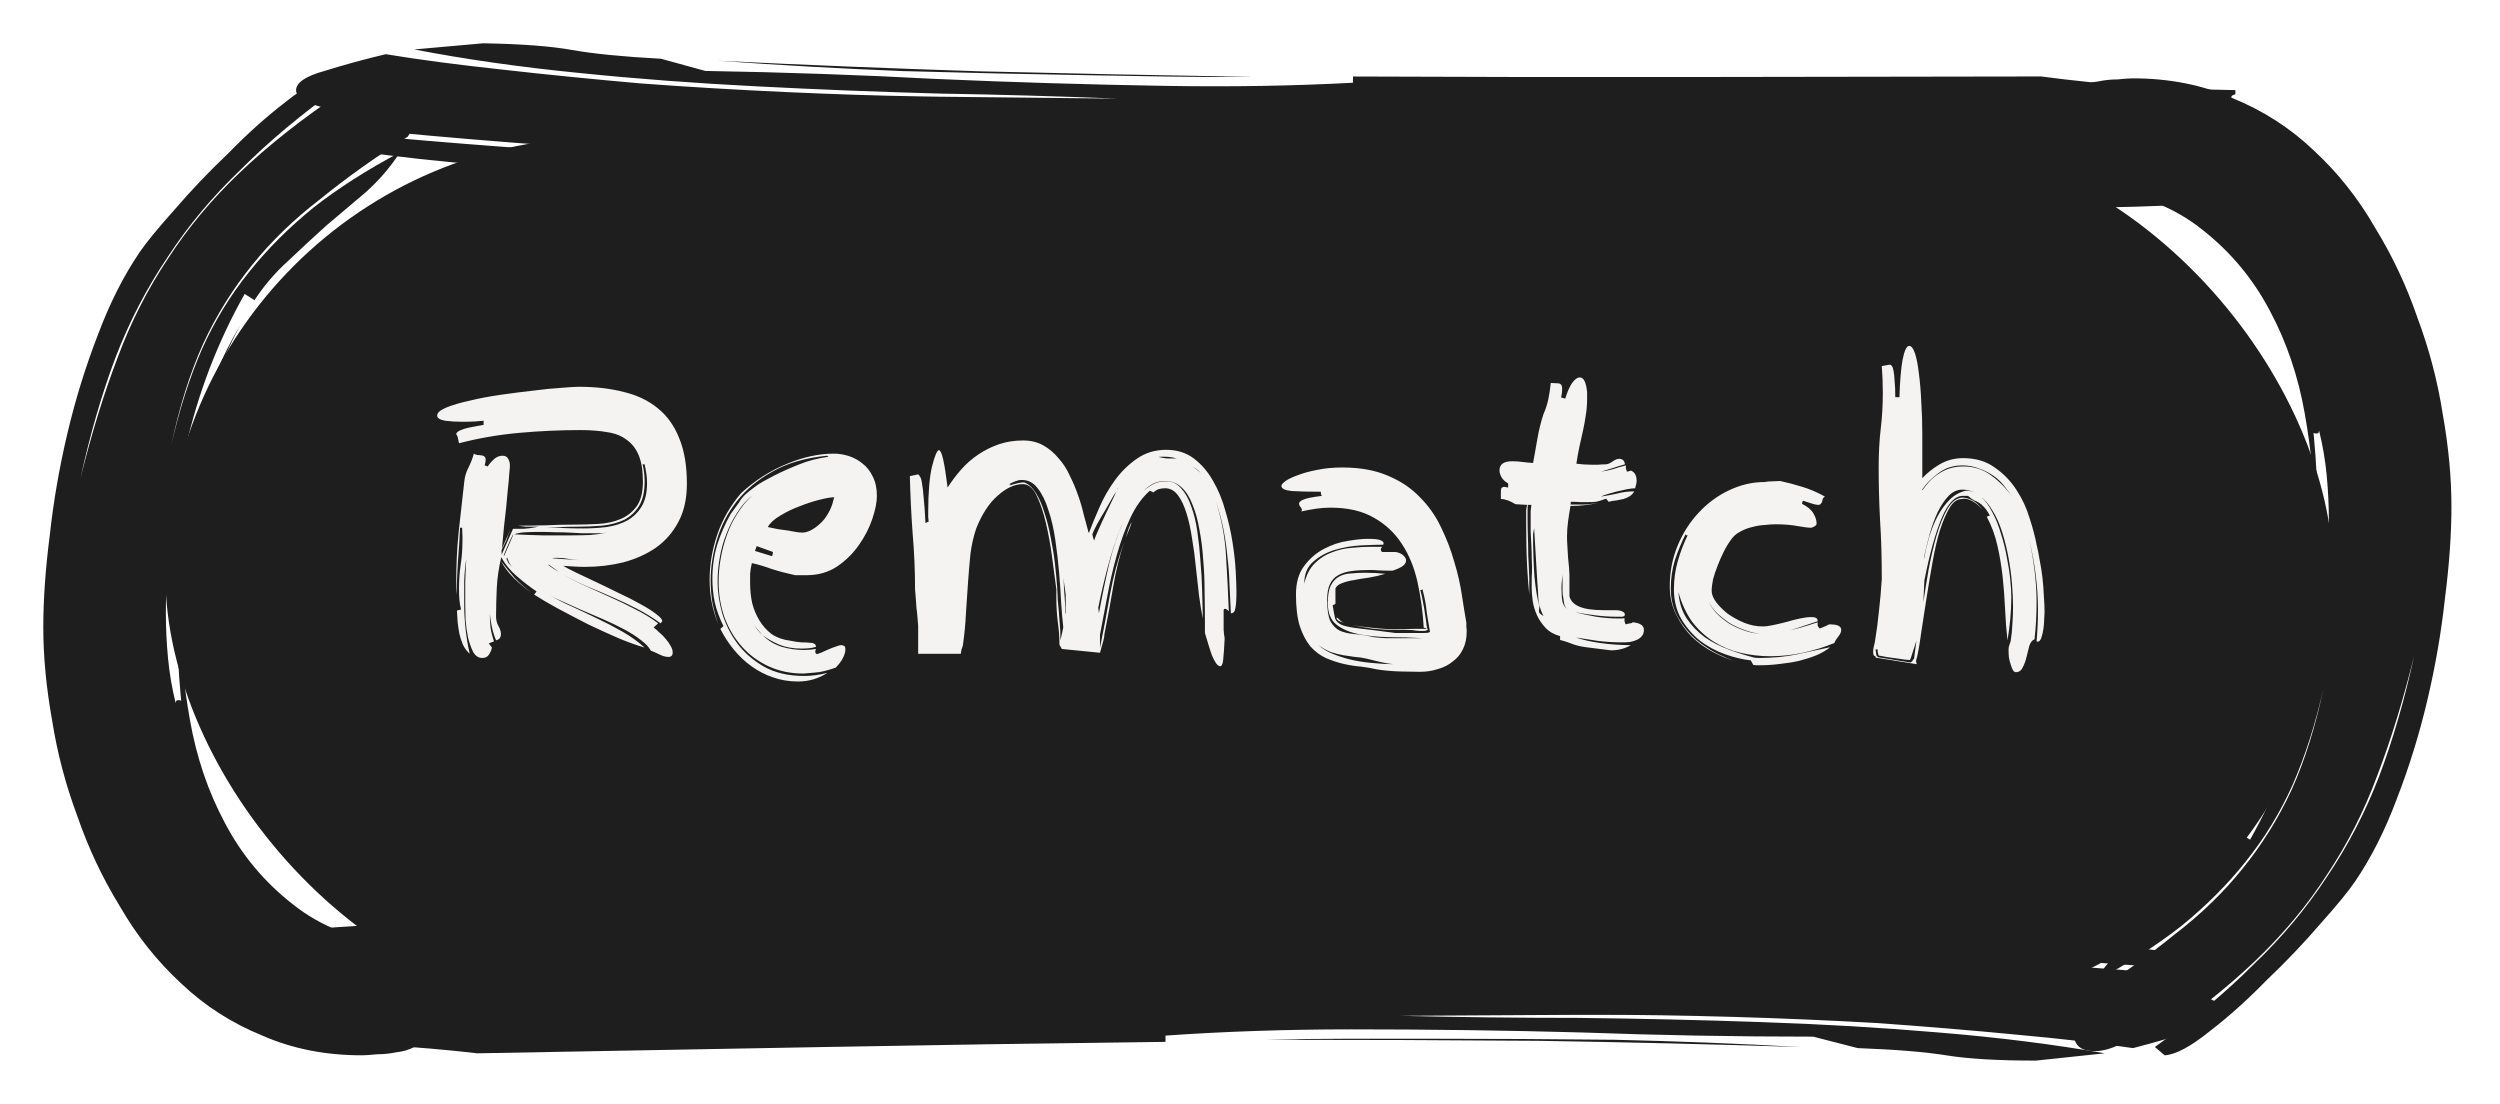 <svg width="231" height="102" viewBox="0 0 231 102" fill="none" xmlns="http://www.w3.org/2000/svg">
<g filter="url(#filter0_d_7_74)">
<path d="M199.334 87.552C201.329 87.552 202.825 87.745 203.823 88.129C204.82 88.514 205.319 88.931 205.319 89.381C205.319 90.086 204.446 90.696 202.701 91.209C200.955 91.787 199.085 92.332 197.09 92.845C194.098 92.396 190.482 91.979 186.242 91.594C182.253 91.209 178.013 90.856 173.525 90.535C169.036 90.279 164.547 90.086 160.059 89.958C155.57 89.83 151.456 89.766 147.715 89.766H145.845L129.387 89.862C134.873 89.99 140.359 90.054 145.845 90.054C151.58 90.118 157.191 90.247 162.677 90.439C168.413 90.632 173.899 90.953 179.135 91.402C184.622 91.851 189.734 92.492 194.472 93.326L188.113 94C184.622 94 181.879 93.84 179.884 93.519C177.889 93.198 175.146 92.974 171.654 92.845L167.54 91.787C160.308 91.787 153.201 91.658 146.219 91.402C139.237 91.209 132.13 91.113 124.898 91.113C118.913 91.113 113.178 91.305 107.692 91.69V92.268C96.969 92.396 86.371 92.556 75.897 92.749C65.424 92.941 54.825 93.134 44.103 93.326C41.36 93.005 38.367 92.749 35.125 92.556C32.133 92.428 29.141 92.364 26.148 92.364C26.148 92.236 26.148 92.107 26.148 91.979C26.398 91.915 26.522 91.819 26.522 91.69C26.522 91.177 26.273 90.6 25.774 89.958L30.637 88.899L33.255 88.996V87.937C30.512 87.616 27.894 87.135 25.4 86.493C23.156 85.916 22.034 85.178 22.034 84.28C22.034 83.574 22.906 82.997 24.652 82.548C26.398 82.163 28.517 81.874 31.011 81.682C33.754 81.489 36.497 81.361 39.24 81.297C41.983 81.297 44.352 81.297 46.347 81.297C58.317 81.297 70.286 81.136 82.256 80.816C94.475 80.559 106.569 80.43 118.539 80.43C120.534 80.43 124.025 80.463 129.013 80.527C134 80.655 139.611 80.783 145.845 80.912C152.079 81.104 158.438 81.329 164.922 81.585C171.654 81.842 177.764 82.131 183.25 82.451C188.736 82.772 193.225 83.125 196.716 83.51C200.456 83.895 202.327 84.28 202.327 84.665C202.327 84.857 202.077 85.146 201.579 85.531C191.105 84.697 180.507 84.088 169.784 83.703C159.311 83.382 148.837 82.997 138.364 82.548C148.588 83.189 158.812 83.703 169.036 84.088C179.759 84.472 190.357 85.114 200.831 86.012L199.334 87.552ZM166.418 92.749C158.438 92.492 150.333 92.3 142.104 92.171C133.875 92.107 125.521 92.075 117.043 92.075C119.537 92.011 122.03 91.979 124.524 91.979H132.005C137.74 91.979 143.476 92.011 149.211 92.075C154.947 92.204 160.682 92.428 166.418 92.749Z" fill="#1E1E1E"/>
<path d="M33.304 6.261C31.31 6.227 29.817 6.01 28.827 5.609C27.837 5.207 27.346 4.782 27.354 4.333C27.367 3.627 28.251 3.032 30.006 2.548C31.762 2 33.642 1.486 35.645 1.006C38.629 1.504 42.237 1.981 46.468 2.437C50.451 2.888 54.683 3.311 59.165 3.706C63.648 4.037 68.132 4.304 72.618 4.507C77.104 4.71 81.216 4.843 84.956 4.905L86.826 4.936L103.284 5.113C97.801 4.894 92.317 4.738 86.832 4.647C81.098 4.488 75.491 4.266 70.009 3.983C64.278 3.695 58.798 3.283 53.571 2.747C48.094 2.207 42.994 1.481 38.272 0.568L44.643 0C48.133 0.058 50.873 0.264 52.862 0.618C54.85 0.972 57.589 1.242 61.077 1.428L65.172 2.555C72.402 2.675 79.506 2.921 86.482 3.294C93.46 3.602 100.564 3.817 107.795 3.937C113.779 4.036 119.517 3.939 125.009 3.645L125.02 3.068C135.743 3.118 146.343 3.133 156.818 3.115C167.294 3.096 177.894 3.08 188.618 3.065C191.355 3.432 194.342 3.738 197.58 3.984C200.57 4.162 203.561 4.276 206.553 4.326C206.55 4.454 206.548 4.582 206.545 4.711C206.295 4.771 206.169 4.865 206.166 4.993C206.157 5.506 206.395 6.088 206.882 6.738L202.001 7.715L199.385 7.576L199.365 8.634C202.102 9 204.711 9.525 207.193 10.208C209.426 10.822 210.535 11.579 210.518 12.477C210.505 13.183 209.622 13.745 207.868 14.165C206.116 14.521 203.992 14.775 201.495 14.926C198.749 15.073 196.004 15.155 193.26 15.174C190.517 15.129 188.148 15.089 186.154 15.056C174.186 14.857 162.215 14.819 150.241 14.941C138.02 14.994 125.925 14.922 113.957 14.723C111.962 14.69 108.472 14.6 103.487 14.453C98.502 14.242 92.895 14.02 86.664 13.788C80.434 13.492 74.081 13.162 67.603 12.798C60.875 12.43 54.772 12.039 49.293 11.627C43.813 11.216 39.332 10.788 35.848 10.345C32.115 9.898 30.253 9.482 30.26 9.098C30.263 8.905 30.518 8.621 31.023 8.244C41.48 9.252 52.065 10.037 62.779 10.6C73.246 11.095 83.71 11.654 94.174 12.277C83.963 11.466 73.75 10.783 63.535 10.228C52.82 9.665 42.236 8.847 31.78 7.775L33.304 6.261ZM66.311 1.611C74.285 2 82.385 2.327 90.611 2.592C98.837 2.793 107.189 2.964 115.666 3.105C113.172 3.128 110.678 3.118 108.185 3.077L100.705 2.953C94.97 2.857 89.236 2.73 83.503 2.571C77.771 2.347 72.04 2.027 66.311 1.611Z" fill="#1E1E1E"/>
<path d="M33.427 93.51C30.056 93.51 26.989 92.901 24.225 91.682C21.393 90.527 18.899 88.923 16.741 86.87C14.517 84.817 12.629 82.443 11.079 79.748C9.461 77.118 8.146 74.327 7.135 71.376C6.056 68.489 5.281 65.537 4.809 62.522C4.27 59.507 4 56.651 4 53.957C4 51.391 4.202 48.535 4.607 45.392C4.944 42.312 5.483 39.2 6.225 36.057C6.966 32.913 7.91 29.865 9.056 26.914C10.135 24.027 11.416 21.493 12.899 19.311C13.506 18.413 14.584 17.098 16.135 15.366C17.618 13.633 19.27 11.901 21.09 10.169C22.843 8.372 24.595 6.801 26.348 5.453C28.101 4.042 29.483 3.304 30.494 3.24L31.404 4.01C27.899 6.512 24.865 9.046 22.303 11.612C19.674 14.114 17.416 16.809 15.528 19.696C13.573 22.583 11.955 25.695 10.674 29.031C9.393 32.432 8.315 36.153 7.438 40.195C8.449 36.089 9.595 32.368 10.876 29.031C12.09 25.759 13.64 22.712 15.528 19.889C17.348 17.066 19.573 14.403 22.202 11.901C24.831 9.399 27.966 6.929 31.607 4.491L32.517 5.838C32.921 5.261 33.595 4.747 34.539 4.298C35.416 3.849 36.224 3.625 36.966 3.625C38.247 3.625 38.888 4.17 38.888 5.261C38.888 5.838 38.786 6.416 38.584 6.993C38.314 7.57 38.011 8.116 37.674 8.629C34.64 10.554 31.944 12.479 29.584 14.403C27.157 16.264 25.067 18.285 23.314 20.466C21.494 22.712 19.977 25.15 18.764 27.78C17.55 30.475 16.573 33.587 15.831 37.115C16.573 33.843 17.517 30.892 18.663 28.261C19.809 25.695 21.258 23.321 23.011 21.14C24.697 19.023 26.685 17.034 28.977 15.173C31.27 13.377 33.932 11.677 36.966 10.073C36.09 11.42 35.045 12.639 33.831 13.73L30.191 16.809C28.977 17.9 27.798 18.991 26.652 20.081C25.438 21.172 24.393 22.391 23.517 23.738L22.607 23.161C20.112 27.588 18.292 32.336 17.146 37.404C15.932 42.537 15.326 47.605 15.326 52.609C15.326 54.021 15.393 55.432 15.528 56.844C15.663 58.255 15.899 59.635 16.236 60.982C16.236 60.79 16.303 60.693 16.438 60.693C16.64 60.693 16.741 60.725 16.741 60.79C16.607 59.378 16.506 57.967 16.438 56.555C16.303 55.144 16.236 53.668 16.236 52.128C16.236 47.509 16.708 42.889 17.652 38.27C18.528 33.715 20.045 29.641 22.202 26.048C21.191 27.909 20.314 29.898 19.573 32.015C18.831 34.26 18.258 36.57 17.854 38.944C17.382 41.318 17.079 43.659 16.944 45.969C16.741 48.279 16.64 50.492 16.64 52.609C16.64 55.817 16.944 59.121 17.55 62.522C18.157 65.987 19.236 69.162 20.786 72.049C22.337 75.001 24.427 77.503 27.056 79.556C29.618 81.609 32.888 82.892 36.865 83.405C36.798 83.598 36.764 83.887 36.764 84.272V85.234C36.764 85.619 36.663 85.94 36.461 86.196C36.258 86.453 35.786 86.581 35.045 86.581C34.505 86.581 33.966 86.517 33.427 86.389C32.82 86.26 32.247 86.132 31.708 86.004L31.506 86.966C31.91 87.094 32.517 87.319 33.326 87.64C34.135 87.961 34.977 88.346 35.854 88.795C36.663 89.244 37.371 89.693 37.977 90.142C38.584 90.655 38.888 91.169 38.888 91.682C38.888 92.131 38.685 92.484 38.281 92.74C37.809 92.997 37.27 93.157 36.663 93.222C36.056 93.35 35.449 93.414 34.843 93.414C34.236 93.478 33.764 93.51 33.427 93.51Z" fill="#1E1E1E"/>
<path d="M197.086 3.24C200.457 3.24 203.524 3.85 206.288 5.069C209.12 6.224 211.614 7.828 213.771 9.881C215.996 11.934 217.884 14.308 219.434 17.002C221.052 19.633 222.367 22.424 223.378 25.375C224.457 28.262 225.232 31.213 225.704 34.229C226.243 37.244 226.513 40.099 226.513 42.794C226.513 45.36 226.311 48.215 225.906 51.359C225.569 54.438 225.03 57.55 224.288 60.694C223.547 63.838 222.603 66.885 221.457 69.837C220.378 72.724 219.097 75.258 217.614 77.439C217.007 78.338 215.929 79.653 214.378 81.385C212.895 83.117 211.243 84.85 209.423 86.582C207.67 88.378 205.918 89.95 204.165 91.297C202.412 92.709 201.03 93.447 200.019 93.511L199.109 92.741C202.614 90.239 205.648 87.705 208.21 85.138C210.839 82.636 213.097 79.941 214.985 77.054C216.94 74.167 218.558 71.055 219.839 67.719C221.12 64.319 222.198 60.598 223.075 56.556C222.064 60.662 220.917 64.383 219.637 67.719C218.423 70.991 216.873 74.039 214.985 76.862C213.165 79.685 210.94 82.347 208.311 84.85C205.682 87.352 202.547 89.822 198.906 92.26L197.996 90.912C197.592 91.49 196.918 92.003 195.974 92.452C195.097 92.901 194.288 93.126 193.547 93.126C192.266 93.126 191.625 92.581 191.625 91.49C191.625 90.912 191.727 90.335 191.929 89.758C192.199 89.18 192.502 88.635 192.839 88.122C195.873 86.197 198.569 84.272 200.929 82.347C203.356 80.487 205.446 78.466 207.198 76.284C209.019 74.039 210.536 71.601 211.749 68.97C212.962 66.276 213.94 63.164 214.682 59.635C213.94 62.907 212.996 65.859 211.85 68.489C210.704 71.055 209.255 73.429 207.502 75.611C205.816 77.728 203.828 79.717 201.536 81.578C199.243 83.374 196.581 85.074 193.547 86.678C194.423 85.331 195.468 84.112 196.682 83.021L200.322 79.941C201.536 78.851 202.715 77.76 203.861 76.669C205.075 75.579 206.12 74.36 206.996 73.012L207.906 73.59C210.401 69.163 212.221 64.415 213.367 59.347C214.58 54.214 215.187 49.145 215.187 44.141C215.187 42.73 215.12 41.318 214.985 39.907C214.85 38.495 214.614 37.116 214.277 35.769C214.277 35.961 214.21 36.057 214.075 36.057C213.873 36.057 213.771 36.025 213.771 35.961C213.906 37.372 214.007 38.784 214.075 40.195C214.21 41.607 214.277 43.083 214.277 44.622C214.277 49.242 213.805 53.861 212.861 58.48C211.985 63.036 210.468 67.11 208.311 70.703C209.322 68.842 210.198 66.853 210.94 64.736C211.682 62.49 212.255 60.181 212.659 57.807C213.131 55.433 213.434 53.091 213.569 50.782C213.771 48.472 213.873 46.258 213.873 44.141C213.873 40.933 213.569 37.629 212.962 34.229C212.356 30.764 211.277 27.588 209.727 24.701C208.176 21.75 206.086 19.248 203.457 17.195C200.895 15.142 197.625 13.858 193.648 13.345C193.715 13.153 193.749 12.864 193.749 12.479V11.517C193.749 11.132 193.85 10.811 194.052 10.554C194.255 10.298 194.727 10.169 195.468 10.169C196.007 10.169 196.547 10.233 197.086 10.362C197.693 10.49 198.266 10.618 198.805 10.747L199.007 9.784C198.603 9.656 197.996 9.432 197.187 9.111C196.378 8.79 195.536 8.405 194.659 7.956C193.85 7.507 193.142 7.058 192.536 6.609C191.929 6.095 191.625 5.582 191.625 5.069C191.625 4.62 191.828 4.267 192.232 4.01C192.704 3.754 193.243 3.593 193.85 3.529C194.457 3.401 195.064 3.337 195.67 3.337C196.277 3.272 196.749 3.24 197.086 3.24Z" fill="#1E1E1E"/>
<rect x="15.286" y="8.696" width="200.324" height="81.027" rx="40.513" fill="#1E1E1E"/>
<path d="M60.14 56.123C59.97 55.803 59.671 55.483 59.244 55.163C58.818 54.822 58.306 54.492 57.708 54.172C57.111 53.852 56.471 53.542 55.788 53.243C55.106 52.945 54.434 52.657 53.772 52.38C53.111 52.081 52.492 51.803 51.916 51.547C51.511 51.377 51.159 51.206 50.86 51.035C51.479 51.398 52.13 51.729 52.812 52.028C53.602 52.39 54.391 52.764 55.18 53.148C55.991 53.532 56.77 53.937 57.516 54.364C58.263 54.79 58.946 55.281 59.564 55.836C58.946 55.665 58.167 55.388 57.228 55.004C56.29 54.598 55.33 54.161 54.348 53.691C53.388 53.201 52.45 52.71 51.532 52.219C50.636 51.729 49.911 51.302 49.356 50.94L49.58 50.651C48.983 50.246 48.375 49.777 47.756 49.243C47.138 48.71 46.658 48.123 46.316 47.483C46.082 48.486 45.943 49.446 45.9 50.364C45.858 51.281 45.836 52.156 45.836 52.987C45.836 53.286 45.911 53.574 46.06 53.852C46.21 54.108 46.284 54.353 46.284 54.587C46.284 54.907 46.135 55.099 45.836 55.163C45.666 54.758 45.538 54.353 45.452 53.947C45.367 53.542 45.303 53.137 45.26 52.731C45.26 53.158 45.282 53.574 45.324 53.98C45.388 54.406 45.495 54.833 45.644 55.26L45.164 55.452L45.452 55.836C45.41 56.07 45.314 56.294 45.164 56.508C45.036 56.7 44.834 56.795 44.556 56.795C44.215 56.795 43.938 56.614 43.724 56.252C43.532 55.867 43.372 55.419 43.244 54.907C43.138 54.374 43.063 53.841 43.02 53.307C42.999 52.753 42.988 52.294 42.988 51.931C42.988 51.206 42.988 50.492 42.988 49.788C43.01 49.084 43.042 48.369 43.084 47.644C42.978 48.326 42.914 49.02 42.892 49.724C42.892 50.428 42.892 51.132 42.892 51.836C42.892 52.582 42.935 53.35 43.02 54.139C43.106 54.929 43.234 55.686 43.404 56.411C43.127 56.156 42.914 55.867 42.764 55.547C42.636 55.227 42.53 54.897 42.444 54.556C42.38 54.193 42.327 53.83 42.284 53.468C42.263 53.105 42.242 52.753 42.22 52.411L42.604 52.316C42.519 51.995 42.466 51.675 42.444 51.355C42.423 51.014 42.412 50.673 42.412 50.331C42.412 49.585 42.466 48.859 42.572 48.156C42.679 47.43 42.732 46.694 42.732 45.947V45.563L42.7 44.764H42.508C42.466 45.788 42.402 46.812 42.316 47.836C42.252 48.859 42.21 49.894 42.188 50.94C42.167 50.726 42.156 50.523 42.156 50.331V49.724C42.156 48.166 42.231 46.641 42.38 45.148C42.551 43.633 42.722 42.108 42.892 40.572C42.935 40.081 43.063 39.633 43.276 39.227C43.49 38.801 43.66 38.364 43.788 37.916C43.874 37.98 43.98 38.022 44.108 38.044C44.236 38.044 44.354 38.054 44.46 38.075C44.567 38.075 44.663 38.108 44.748 38.172C44.834 38.236 44.876 38.342 44.876 38.492C44.876 38.577 44.866 38.662 44.844 38.748L44.78 39.004L45.068 39.099C45.218 38.865 45.41 38.641 45.644 38.428C45.879 38.214 46.146 38.108 46.444 38.108C46.679 38.108 46.85 38.203 46.956 38.395C47.063 38.587 47.116 38.79 47.116 39.004C47.116 39.132 47.095 39.398 47.052 39.803C47.031 40.209 46.988 40.678 46.924 41.212C46.882 41.745 46.828 42.321 46.764 42.94C46.7 43.537 46.636 44.102 46.572 44.636C46.53 45.169 46.487 45.627 46.444 46.011C46.402 46.374 46.38 46.598 46.38 46.684L47.148 44.956C47.084 45.148 47.02 45.307 46.956 45.435C46.914 45.563 46.871 45.691 46.828 45.819C46.786 45.947 46.722 46.086 46.636 46.236C46.572 46.385 46.476 46.577 46.348 46.812V47.26L47.404 44.859C47.746 44.859 48.076 44.859 48.396 44.859C48.738 44.838 49.079 44.795 49.42 44.731L49.74 44.667C49.271 44.667 48.898 44.667 48.62 44.667C48.364 44.646 48.119 44.614 47.884 44.572C48.738 44.572 49.58 44.561 50.412 44.539C51.266 44.497 52.13 44.475 53.004 44.475C53.772 44.475 54.53 44.454 55.276 44.411C56.044 44.369 56.727 44.219 57.324 43.964C57.943 43.708 58.444 43.313 58.828 42.779C59.212 42.246 59.404 41.489 59.404 40.508C59.404 39.505 59.276 38.694 59.02 38.075C58.764 37.457 58.391 36.977 57.9 36.636C57.431 36.273 56.834 36.038 56.108 35.931C55.383 35.803 54.562 35.739 53.644 35.739C51.767 35.739 49.879 35.825 47.98 35.995C46.082 36.166 44.226 36.486 42.412 36.956C42.37 36.785 42.338 36.636 42.316 36.508C42.295 36.358 42.242 36.23 42.156 36.123C42.156 35.995 42.274 35.878 42.508 35.772C42.743 35.665 43.01 35.58 43.308 35.516C43.607 35.452 43.884 35.398 44.14 35.355C44.418 35.313 44.599 35.281 44.684 35.26V34.876C44.535 34.897 44.279 34.918 43.916 34.94C43.554 34.961 43.159 34.971 42.732 34.971C42.156 34.971 41.623 34.94 41.132 34.876C40.642 34.79 40.396 34.63 40.396 34.395C40.396 34.139 40.674 33.894 41.228 33.66C41.804 33.425 42.53 33.212 43.404 33.02C44.279 32.806 45.239 32.625 46.284 32.475C47.33 32.326 48.332 32.198 49.292 32.092C50.274 31.963 51.138 31.878 51.884 31.835C52.652 31.771 53.186 31.739 53.484 31.739C55.02 31.739 56.407 31.899 57.644 32.219C58.882 32.518 59.927 33.02 60.78 33.724C61.655 34.428 62.316 35.355 62.764 36.508C63.234 37.638 63.468 39.035 63.468 40.7C63.468 42.086 63.202 43.27 62.668 44.252C62.156 45.212 61.463 46.001 60.588 46.62C59.714 47.217 58.711 47.665 57.58 47.964C56.45 48.241 55.276 48.38 54.06 48.38C53.719 48.38 53.378 48.369 53.036 48.347C52.716 48.326 52.386 48.305 52.044 48.283C52.279 48.433 52.663 48.636 53.196 48.892C53.751 49.148 54.359 49.435 55.02 49.755C55.703 50.075 56.407 50.417 57.132 50.779C57.879 51.121 58.551 51.462 59.148 51.803C59.746 52.123 60.236 52.433 60.62 52.731C61.004 53.009 61.196 53.233 61.196 53.404L61.036 53.596C60.332 53.084 59.607 52.636 58.86 52.252C58.114 51.867 57.346 51.505 56.556 51.163C55.788 50.822 55.01 50.492 54.22 50.172C53.474 49.852 52.727 49.478 51.98 49.051C52.706 49.478 53.431 49.852 54.156 50.172L56.428 51.196C57.196 51.537 57.943 51.9 58.668 52.283C59.415 52.646 60.13 53.084 60.812 53.596L60.396 53.98C60.546 54.086 60.716 54.236 60.908 54.428C61.122 54.598 61.314 54.79 61.484 55.004C61.676 55.217 61.836 55.441 61.964 55.675C62.092 55.889 62.156 56.092 62.156 56.283C62.156 56.561 62.028 56.7 61.772 56.7C61.516 56.7 61.239 56.625 60.94 56.475C60.642 56.326 60.375 56.209 60.14 56.123ZM53.164 44.667C52.738 44.667 52.29 44.678 51.82 44.7C51.372 44.7 50.914 44.7 50.444 44.7C50.978 44.721 51.532 44.753 52.108 44.795C52.684 44.817 53.271 44.828 53.868 44.828C54.615 44.828 55.34 44.785 56.044 44.7C56.77 44.593 57.41 44.39 57.964 44.092C58.519 43.772 58.956 43.345 59.276 42.812C59.618 42.257 59.788 41.532 59.788 40.636C59.788 40.337 59.767 40.049 59.724 39.772C59.682 39.494 59.628 39.206 59.564 38.907H59.372C59.5 39.419 59.564 39.942 59.564 40.475C59.564 41.435 59.394 42.193 59.052 42.748C58.711 43.302 58.252 43.729 57.676 44.028C57.1 44.305 56.418 44.486 55.628 44.572C54.86 44.636 54.039 44.667 53.164 44.667ZM47.5 45.371C48.354 45.414 49.218 45.446 50.092 45.468C50.988 45.468 51.906 45.468 52.844 45.468C53.399 45.468 53.954 45.457 54.508 45.435C55.063 45.393 55.596 45.318 56.108 45.212C55.874 45.254 55.639 45.276 55.404 45.276H54.732C54.476 45.276 54.167 45.276 53.804 45.276C53.442 45.254 53.047 45.233 52.62 45.212C52.194 45.19 51.746 45.179 51.276 45.179C50.807 45.158 50.348 45.148 49.9 45.148C49.41 45.148 48.962 45.158 48.556 45.179C48.151 45.201 47.799 45.265 47.5 45.371ZM46.284 47.836C46.711 48.39 47.138 48.913 47.564 49.404C48.012 49.873 48.514 50.321 49.068 50.748C48.556 50.385 48.034 49.947 47.5 49.435C46.988 48.923 46.583 48.39 46.284 47.836ZM51.02 47.58C51.447 47.622 51.874 47.654 52.3 47.675C52.706 47.697 53.09 47.718 53.452 47.739C53.154 47.718 52.855 47.686 52.556 47.644C52.215 47.58 51.874 47.547 51.532 47.547H51.276C51.191 47.547 51.106 47.558 51.02 47.58ZM47.404 45.371C47.383 45.435 47.319 45.563 47.212 45.755C47.127 45.947 47.031 46.161 46.924 46.395C46.839 46.609 46.754 46.812 46.668 47.004C46.583 47.196 46.54 47.324 46.54 47.388L46.604 47.324L47.404 45.468V45.371ZM50.732 48.188H50.636C50.935 48.422 51.276 48.646 51.66 48.859L50.732 48.188ZM46.796 47.644C46.839 47.75 46.903 47.878 46.988 48.028C47.095 48.156 47.223 48.294 47.372 48.444C47.244 48.294 47.138 48.145 47.052 47.995C46.967 47.825 46.903 47.665 46.86 47.516L46.796 47.644ZM50.572 50.876C50.636 50.918 50.69 50.95 50.732 50.971L50.572 50.876ZM77.216 57.691C76.405 57.969 75.786 58.118 75.36 58.139C74.933 58.182 74.56 58.214 74.24 58.236C73.045 58.236 71.968 58.011 71.008 57.563C70.048 57.115 69.226 56.508 68.544 55.739C67.861 54.971 67.328 54.075 66.944 53.051C66.581 52.006 66.4 50.897 66.4 49.724C66.4 49.041 66.464 48.337 66.592 47.611C66.72 46.865 66.912 46.139 67.168 45.435C67.424 44.71 67.754 44.038 68.16 43.419C68.544 42.801 69.002 42.246 69.536 41.755C68.981 42.203 68.512 42.737 68.128 43.355C67.722 43.974 67.381 44.646 67.104 45.371C66.826 46.075 66.624 46.812 66.496 47.58C66.368 48.326 66.304 49.051 66.304 49.755C66.304 50.651 66.442 51.611 66.72 52.636C67.018 53.638 67.488 54.577 68.128 55.452C68.768 56.305 69.589 57.02 70.592 57.596C71.616 58.172 72.853 58.459 74.304 58.459C74.986 58.459 75.701 58.364 76.448 58.172C75.637 58.705 74.73 58.971 73.728 58.971C72.917 58.971 72.149 58.843 71.424 58.587C70.72 58.353 70.058 58.011 69.44 57.563C68.842 57.137 68.298 56.625 67.808 56.028C67.317 55.43 66.901 54.79 66.56 54.108L66.848 53.852C66.485 53.126 66.218 52.401 66.048 51.675C65.898 50.95 65.824 50.214 65.824 49.468C65.824 48.38 65.973 47.334 66.272 46.331C66.592 45.329 67.008 44.38 67.52 43.483L68.288 42.428C68.416 42.193 68.597 41.958 68.832 41.724C69.088 41.489 69.365 41.265 69.664 41.051C69.962 40.817 70.272 40.614 70.592 40.444C70.933 40.252 71.253 40.081 71.552 39.931C72.32 39.547 73.088 39.206 73.856 38.907C74.624 38.587 75.52 38.353 76.544 38.203L76.416 38.108C74.453 38.3 72.789 38.779 71.424 39.547C70.058 40.294 68.949 41.212 68.096 42.3C67.242 43.388 66.624 44.582 66.24 45.883C65.856 47.163 65.664 48.422 65.664 49.66C65.664 50.321 65.717 50.993 65.824 51.675C65.952 52.337 66.133 52.998 66.368 53.66C65.834 52.38 65.568 51.025 65.568 49.596C65.568 48.188 65.802 46.79 66.272 45.404C66.741 44.017 67.477 42.737 68.48 41.563C69.76 40.39 71.157 39.494 72.672 38.876C74.186 38.236 75.648 37.916 77.056 37.916C77.504 37.916 77.962 37.99 78.432 38.139C78.901 38.289 79.328 38.523 79.712 38.843C80.096 39.142 80.405 39.537 80.64 40.028C80.896 40.518 81.024 41.115 81.024 41.819C81.024 42.395 80.885 43.099 80.608 43.931C80.33 44.764 79.914 45.574 79.36 46.364C78.826 47.132 78.154 47.793 77.344 48.347C76.533 48.881 75.594 49.148 74.528 49.148H73.472C72.682 48.977 71.957 48.785 71.296 48.572C70.656 48.337 70.048 48.156 69.472 48.028C69.386 48.369 69.333 48.7 69.312 49.02C69.312 49.318 69.312 49.617 69.312 49.916C69.312 50.534 69.376 51.142 69.504 51.739C69.653 52.316 69.877 52.849 70.176 53.34C70.474 53.83 70.848 54.246 71.296 54.587C71.765 54.907 72.33 55.11 72.992 55.196C73.397 55.281 73.749 55.334 74.048 55.355C74.346 55.355 74.592 55.366 74.784 55.388C74.997 55.388 75.146 55.419 75.232 55.483C75.338 55.526 75.392 55.622 75.392 55.772C75.178 55.836 74.954 55.878 74.72 55.9C74.506 55.921 74.282 55.931 74.048 55.931C73.301 55.931 72.629 55.814 72.032 55.58C71.434 55.324 70.922 55.035 70.496 54.715C70.986 55.206 71.573 55.558 72.256 55.772C72.938 55.964 73.61 56.059 74.272 56.059C74.634 56.059 75.008 56.028 75.392 55.964C75.349 56.092 75.328 56.166 75.328 56.188C75.328 56.316 75.381 56.401 75.488 56.444C75.573 56.422 75.722 56.369 75.936 56.283C76.149 56.177 76.362 56.081 76.576 55.995C76.81 55.889 77.034 55.803 77.248 55.739C77.461 55.654 77.61 55.611 77.696 55.611C77.802 55.611 77.898 55.633 77.984 55.675C78.069 55.697 78.112 55.814 78.112 56.028C78.112 56.241 78.037 56.497 77.888 56.795C77.738 57.094 77.514 57.393 77.216 57.691ZM72.8 45.02L73.504 45.148C73.738 45.19 73.952 45.212 74.144 45.212C74.357 45.212 74.602 45.148 74.88 45.02C75.178 44.87 75.466 44.667 75.744 44.411C76.042 44.156 76.298 43.836 76.512 43.452C76.746 43.068 76.917 42.63 77.024 42.139L77.088 41.947C76.789 41.947 76.341 42.022 75.744 42.172C75.146 42.321 74.528 42.523 73.888 42.779C73.248 43.014 72.65 43.302 72.096 43.644C71.541 43.964 71.157 44.316 70.944 44.7C71.264 44.764 71.573 44.828 71.872 44.892C72.192 44.934 72.501 44.977 72.8 45.02ZM71.328 47.388C71.37 47.345 71.392 47.281 71.392 47.196C71.413 47.11 71.424 47.046 71.424 47.004L69.92 46.459L69.76 46.907L71.328 47.388ZM70.432 54.651C70.282 54.481 70.133 54.31 69.984 54.139C69.856 53.99 69.749 53.841 69.664 53.691C69.856 54.054 70.112 54.374 70.432 54.651ZM97.895 55.58C97.895 54.876 97.842 54.161 97.735 53.435C97.65 52.71 97.607 52.006 97.607 51.324V50.459C97.501 49.627 97.373 48.657 97.223 47.547C97.074 46.417 96.882 45.35 96.647 44.347C96.413 43.345 96.125 42.492 95.783 41.788C95.442 41.084 95.015 40.731 94.503 40.731C93.757 40.731 92.989 41.084 92.199 41.788C91.41 42.47 90.749 43.473 90.215 44.795C89.959 45.542 89.778 46.331 89.671 47.163C89.586 47.995 89.511 48.87 89.447 49.788C89.383 50.705 89.319 51.654 89.255 52.636C89.213 53.596 89.117 54.598 88.967 55.644C88.925 55.75 88.882 55.878 88.839 56.028C88.818 56.177 88.797 56.305 88.775 56.411H84.839V53.819C84.818 53.606 84.797 53.35 84.775 53.051C84.754 52.753 84.722 52.454 84.679 52.156C84.658 51.836 84.637 51.526 84.615 51.227C84.594 50.929 84.573 50.673 84.551 50.459C84.551 48.731 84.477 47.004 84.327 45.276C84.199 43.547 84.114 41.788 84.071 39.995L84.807 39.836C84.871 39.836 84.935 39.9 84.999 40.028C85.085 40.134 85.149 40.347 85.191 40.667C85.255 40.987 85.309 41.446 85.351 42.044C85.415 42.62 85.469 43.377 85.511 44.316C85.533 44.316 85.565 44.305 85.607 44.283C85.693 44.241 85.757 44.219 85.799 44.219C85.799 44.07 85.789 43.921 85.767 43.772C85.767 43.622 85.767 43.473 85.767 43.324C85.767 41.489 85.885 40.081 86.119 39.099C86.375 38.097 86.589 37.596 86.759 37.596C86.887 37.596 87.015 37.873 87.143 38.428C87.271 38.982 87.41 39.857 87.559 41.051C87.922 40.475 88.338 39.921 88.807 39.388C89.277 38.854 89.799 38.395 90.375 38.011C90.973 37.606 91.613 37.286 92.295 37.051C92.978 36.817 93.725 36.7 94.535 36.7C95.239 36.7 95.858 36.849 96.391 37.148C96.925 37.446 97.394 37.841 97.799 38.331C98.226 38.801 98.578 39.345 98.855 39.964C99.154 40.561 99.41 41.169 99.623 41.788C99.837 42.385 100.007 42.971 100.135 43.547C100.285 44.102 100.413 44.572 100.519 44.956C100.519 44.998 100.53 45.051 100.551 45.115C100.573 45.158 100.594 45.201 100.615 45.243C100.871 44.561 101.191 43.782 101.575 42.907C101.959 42.011 102.439 41.169 103.015 40.38C103.591 39.59 104.263 38.929 105.031 38.395C105.821 37.841 106.727 37.563 107.751 37.563C108.754 37.563 109.607 37.83 110.311 38.364C111.015 38.897 111.602 39.58 112.071 40.411C112.562 41.243 112.946 42.172 113.223 43.196C113.522 44.198 113.746 45.19 113.895 46.172C114.045 47.132 114.141 48.017 114.183 48.828C114.226 49.638 114.247 50.257 114.247 50.684C114.247 51.366 114.215 51.867 114.151 52.188C114.109 52.508 113.97 52.667 113.735 52.667C113.693 51.814 113.65 50.95 113.607 50.075C113.586 49.201 113.522 48.326 113.415 47.452C113.33 46.556 113.202 45.681 113.031 44.828C112.861 43.995 112.637 43.174 112.359 42.364C112.893 44.049 113.202 45.734 113.287 47.419C113.394 49.126 113.479 50.812 113.543 52.475C113.394 52.326 113.277 52.252 113.191 52.252C113.127 52.252 113.085 52.294 113.063 52.38V53.34C113.063 53.617 113.063 53.905 113.063 54.203C113.085 54.502 113.117 54.758 113.159 54.971C113.117 55.846 113.074 56.475 113.031 56.859C113.01 57.222 112.935 57.457 112.807 57.563C112.637 57.563 112.487 57.468 112.359 57.276C112.231 57.084 112.103 56.838 111.975 56.539C111.869 56.241 111.762 55.91 111.655 55.547C111.549 55.185 111.442 54.833 111.335 54.492V53.627C111.335 52.689 111.325 51.708 111.303 50.684C111.303 49.66 111.261 48.667 111.175 47.708C111.111 46.726 110.994 45.798 110.823 44.923C110.674 44.049 110.461 43.281 110.183 42.62C109.927 41.937 109.586 41.404 109.159 41.02C108.754 40.636 108.253 40.444 107.655 40.444C107.165 40.444 106.717 40.572 106.311 40.828C106.077 40.977 105.842 41.169 105.607 41.404C105.842 41.19 106.087 41.009 106.343 40.859C106.749 40.603 107.186 40.475 107.655 40.475H107.783C108.317 40.475 108.765 40.689 109.127 41.115C109.511 41.521 109.821 42.065 110.055 42.748C110.311 43.43 110.503 44.209 110.631 45.084C110.759 45.958 110.855 46.865 110.919 47.803C111.005 48.742 111.058 49.681 111.079 50.62C111.101 51.537 111.122 52.38 111.143 53.148C111.015 52.55 110.898 51.846 110.791 51.035C110.706 50.203 110.61 49.34 110.503 48.444C110.418 47.547 110.301 46.662 110.151 45.788C110.023 44.913 109.853 44.134 109.639 43.452C109.426 42.748 109.159 42.182 108.839 41.755C108.519 41.329 108.125 41.115 107.655 41.115C107.463 41.115 107.293 41.137 107.143 41.179C106.994 41.201 106.802 41.307 106.567 41.499L106.247 41.34C105.522 41.98 104.914 42.833 104.423 43.9C103.933 44.966 103.517 46.118 103.175 47.355C102.834 48.572 102.546 49.819 102.311 51.099C102.077 52.38 101.853 53.563 101.639 54.651V55.867C101.981 54.182 102.29 52.529 102.567 50.907C102.866 49.265 103.293 47.675 103.847 46.139C103.421 47.462 103.09 48.828 102.855 50.236C102.621 51.644 102.354 53.084 102.055 54.556C102.055 54.705 102.023 54.907 101.959 55.163C101.895 55.419 101.789 55.803 101.639 56.316L98.119 55.964L97.895 55.58ZM98.247 53.98C98.183 53.404 98.119 52.667 98.055 51.772C98.013 50.876 97.949 49.926 97.863 48.923C97.778 47.921 97.661 46.907 97.511 45.883C97.362 44.859 97.149 43.942 96.871 43.132C96.615 42.3 96.285 41.627 95.879 41.115C95.495 40.603 95.005 40.347 94.407 40.347C94.215 40.347 94.013 40.39 93.799 40.475C93.586 40.561 93.383 40.657 93.191 40.764C93.255 40.742 93.309 40.731 93.351 40.731H93.383C93.383 40.753 93.351 40.795 93.287 40.859C93.863 40.667 94.311 40.572 94.631 40.572C95.037 40.721 95.399 41.051 95.719 41.563C96.039 42.075 96.306 42.694 96.519 43.419C96.754 44.123 96.946 44.892 97.095 45.724C97.266 46.556 97.394 47.355 97.479 48.123C97.565 48.87 97.629 49.542 97.671 50.139C97.714 50.737 97.735 51.163 97.735 51.419C97.799 52.059 97.853 52.689 97.895 53.307C97.959 53.926 97.991 54.545 97.991 55.163L98.247 53.98ZM100.935 45.371C100.935 45.393 100.957 45.489 100.999 45.66C101.042 45.809 101.074 45.905 101.095 45.947C101.159 45.734 101.298 45.393 101.511 44.923C101.725 44.433 101.959 43.921 102.215 43.388C102.471 42.833 102.717 42.321 102.951 41.852C103.037 41.66 103.111 41.489 103.175 41.34C103.111 41.468 103.026 41.606 102.919 41.755C102.685 42.182 102.429 42.63 102.151 43.099C101.874 43.547 101.618 43.985 101.383 44.411C101.149 44.838 100.999 45.158 100.935 45.371ZM103.463 44.987C103.037 46.075 102.663 47.227 102.343 48.444C102.023 49.638 101.735 50.876 101.479 52.156L101.543 52.667C101.821 51.132 102.141 49.585 102.503 48.028C102.845 46.662 103.282 45.371 103.815 44.156C103.794 44.219 103.773 44.273 103.751 44.316C103.645 44.529 103.549 44.753 103.463 44.987ZM98.247 49.34C98.29 49.681 98.311 50.011 98.311 50.331C98.333 50.651 98.354 50.95 98.375 51.227L98.471 52.764L98.503 52.603C98.482 52.305 98.471 52.017 98.471 51.739V50.94L98.247 49.34ZM108.743 38.364C108.359 38.257 107.997 38.203 107.655 38.203H107.303C107.154 38.203 107.079 38.214 107.079 38.236H107.111C107.453 38.321 107.773 38.364 108.071 38.364H108.743ZM104.007 45.691C104.114 45.393 104.21 45.105 104.295 44.828C104.402 44.55 104.487 44.358 104.551 44.252C104.551 44.294 104.53 44.38 104.487 44.508C104.445 44.657 104.359 44.881 104.231 45.179L104.007 45.691ZM110.951 39.708C110.845 39.58 110.706 39.452 110.535 39.324C110.407 39.238 110.29 39.163 110.183 39.099C110.439 39.27 110.695 39.473 110.951 39.708ZM103.335 41.051C103.293 41.094 103.261 41.158 103.239 41.243C103.282 41.179 103.314 41.115 103.335 41.051ZM128.675 48.731C128.099 48.731 127.661 48.721 127.363 48.7C127.085 48.678 126.829 48.667 126.595 48.667C125.955 48.667 125.389 48.7 124.899 48.764C124.408 48.828 123.992 48.956 123.651 49.148C123.309 49.34 123.053 49.617 122.883 49.98C122.712 50.342 122.627 50.822 122.627 51.419C122.627 52.294 122.723 52.945 122.915 53.371C123.128 53.777 123.416 54.075 123.779 54.267C124.163 54.438 124.621 54.545 125.155 54.587C125.688 54.63 126.285 54.726 126.947 54.876C127.331 54.918 127.715 54.95 128.099 54.971C128.483 54.971 128.867 54.971 129.251 54.971H131.555C130.488 54.907 129.421 54.876 128.355 54.876C127.309 54.854 126.36 54.758 125.507 54.587C124.675 54.417 123.992 54.118 123.459 53.691C122.947 53.265 122.691 52.614 122.691 51.739C122.691 51.035 122.776 50.502 122.947 50.139C123.139 49.755 123.384 49.478 123.683 49.307C124.003 49.115 124.376 49.009 124.803 48.987C125.229 48.945 125.688 48.923 126.179 48.923C126.776 48.923 127.384 48.956 128.003 49.02C127.512 49.169 127.011 49.286 126.499 49.371C126.008 49.435 125.549 49.51 125.123 49.596C124.696 49.66 124.323 49.755 124.003 49.883C123.704 49.99 123.501 50.15 123.395 50.364V51.803L123.139 51.931C123.224 52.465 123.299 52.87 123.363 53.148C123.448 53.404 123.661 53.606 124.003 53.755C124.344 53.883 124.888 53.99 125.635 54.075C126.403 54.161 127.512 54.3 128.963 54.492H131.267C131.672 54.492 131.907 54.481 131.971 54.459C132.056 54.417 132.109 54.395 132.131 54.395L131.843 52.667C131.8 52.241 131.747 51.857 131.683 51.516C131.619 51.174 131.533 50.812 131.427 50.428C131.405 50.492 131.341 50.523 131.235 50.523C131.341 50.886 131.427 51.27 131.491 51.675C131.576 52.081 131.64 52.465 131.683 52.828C131.747 53.19 131.789 53.499 131.811 53.755C131.853 54.011 131.896 54.161 131.939 54.203L131.747 54.267C131.704 54.289 131.64 54.3 131.555 54.3H131.363C131.213 54.3 131.043 54.289 130.851 54.267C130.659 54.225 130.413 54.203 130.115 54.203H129.059C128.227 54.203 127.459 54.161 126.755 54.075C126.093 53.99 125.517 53.883 125.027 53.755C125.517 53.862 126.115 53.947 126.819 54.011C127.565 54.097 128.259 54.139 128.899 54.139C129.176 54.139 129.464 54.139 129.763 54.139C130.083 54.118 130.424 54.108 130.787 54.108H131.843C131.779 54.044 131.704 54.011 131.619 54.011H131.555C131.469 52.539 131.277 51.132 130.979 49.788C130.68 48.444 130.2 47.27 129.539 46.267C128.877 45.243 128.013 44.433 126.947 43.836C125.88 43.217 124.547 42.907 122.947 42.907C122.499 42.907 122.051 42.94 121.603 43.004C121.155 43.068 120.696 43.153 120.227 43.26C120.269 43.217 120.291 43.174 120.291 43.132C120.291 43.025 120.248 42.929 120.163 42.843C120.077 42.737 120.035 42.63 120.035 42.523C120.035 42.395 120.163 42.278 120.419 42.172C120.696 42.044 121.272 41.926 122.147 41.819C122.104 41.777 122.072 41.713 122.051 41.627C122.051 41.542 122.051 41.478 122.051 41.435C120.899 41.435 120.003 41.414 119.363 41.371C118.723 41.307 118.403 41.148 118.403 40.892C118.403 40.785 118.531 40.636 118.787 40.444C119.064 40.252 119.448 40.07 119.939 39.9C120.429 39.708 121.016 39.547 121.699 39.419C122.403 39.27 123.181 39.196 124.035 39.196C125.677 39.196 127.085 39.452 128.259 39.964C129.432 40.454 130.413 41.115 131.203 41.947C132.013 42.758 132.664 43.686 133.155 44.731C133.667 45.777 134.072 46.833 134.371 47.9C134.691 48.945 134.925 49.969 135.075 50.971C135.224 51.953 135.363 52.806 135.491 53.532C135.491 53.66 135.491 53.788 135.491 53.916C135.512 54.044 135.523 54.193 135.523 54.364C135.523 54.982 135.405 55.526 135.171 55.995C134.957 56.444 134.648 56.817 134.243 57.115C133.859 57.435 133.4 57.67 132.867 57.819C132.355 57.99 131.8 58.075 131.203 58.075C130.733 58.075 130.125 58.065 129.379 58.044C128.632 58.022 127.917 57.958 127.235 57.852C126.787 57.745 126.296 57.66 125.763 57.596C125.229 57.553 124.685 57.468 124.131 57.34C123.576 57.212 123.032 57.03 122.499 56.795C121.987 56.561 121.517 56.209 121.091 55.739C120.685 55.249 120.355 54.62 120.099 53.852C119.864 53.084 119.747 52.113 119.747 50.94C119.747 49.83 120.003 48.945 120.515 48.283C121.027 47.601 121.635 47.078 122.339 46.715C123.064 46.331 123.8 46.086 124.547 45.98C125.293 45.852 125.901 45.788 126.371 45.788C126.968 45.788 127.363 45.83 127.555 45.916C127.747 46.001 127.843 46.086 127.843 46.172C127.843 46.236 127.832 46.289 127.811 46.331C127.277 46.331 126.595 46.353 125.763 46.395C124.931 46.438 124.12 46.577 123.331 46.812C122.563 47.046 121.901 47.409 121.347 47.9C120.792 48.369 120.515 49.041 120.515 49.916C120.707 49.126 121.027 48.508 121.475 48.059C121.944 47.59 122.477 47.249 123.075 47.035C123.672 46.801 124.28 46.662 124.899 46.62C125.539 46.556 126.115 46.523 126.627 46.523H127.715C127.629 46.609 127.587 46.694 127.587 46.779C127.587 46.865 127.629 46.94 127.715 47.004H128.963C129.304 47.068 129.549 47.185 129.699 47.355C129.848 47.505 129.923 47.644 129.923 47.772C129.923 47.964 129.827 48.134 129.635 48.283C129.443 48.433 129.123 48.582 128.675 48.731ZM123.299 56.475C123.896 56.71 124.504 56.892 125.123 57.02C125.763 57.148 126.392 57.233 127.011 57.276C127.629 57.34 128.205 57.371 128.739 57.371C128.312 57.329 127.885 57.254 127.459 57.148C127.011 57.041 126.616 56.945 126.275 56.859C125.912 56.774 125.549 56.721 125.187 56.7C124.845 56.657 124.483 56.603 124.099 56.539C123.736 56.475 123.363 56.38 122.979 56.252C122.595 56.102 122.211 55.889 121.827 55.611C122.232 55.974 122.723 56.262 123.299 56.475ZM123.619 53.115C123.597 53.094 123.661 53.158 123.811 53.307C123.939 53.435 124.109 53.532 124.323 53.596C124.216 53.553 124.056 53.499 123.843 53.435C123.608 53.35 123.491 53.222 123.491 53.051L123.619 53.115ZM124.419 53.596C124.397 53.596 124.365 53.596 124.323 53.596C124.344 53.596 124.376 53.596 124.419 53.596ZM151.097 41.115C150.905 41.115 150.638 41.148 150.297 41.212C149.977 41.276 149.646 41.35 149.305 41.435C148.985 41.521 148.686 41.606 148.409 41.691C148.153 41.777 147.993 41.841 147.929 41.883C148.483 41.798 148.995 41.702 149.465 41.596C149.934 41.468 150.446 41.404 151.001 41.404C150.894 41.596 150.755 41.745 150.585 41.852C150.414 41.958 150.222 42.044 150.009 42.108C149.817 42.15 149.603 42.193 149.369 42.236C149.134 42.257 148.889 42.3 148.633 42.364L148.409 42.075C148.003 42.225 147.694 42.321 147.481 42.364C147.267 42.385 147.043 42.395 146.809 42.395C146.553 42.395 146.286 42.395 146.009 42.395C145.753 42.374 145.465 42.364 145.145 42.364C145.145 42.47 145.134 42.556 145.113 42.62C145.603 42.62 146.019 42.62 146.361 42.62C146.702 42.598 147.118 42.556 147.609 42.492C147.139 42.577 146.723 42.641 146.361 42.684C146.019 42.726 145.603 42.748 145.113 42.748C145.027 43.238 144.953 43.718 144.889 44.188C144.825 44.657 144.793 45.115 144.793 45.563C144.793 45.819 144.803 46.118 144.825 46.459C144.846 46.801 144.867 47.153 144.889 47.516C144.931 47.857 144.963 48.188 144.985 48.508C145.006 48.806 145.017 49.03 145.017 49.179V51.099C145.123 51.526 145.433 51.846 145.945 52.059C146.457 52.273 147.193 52.38 148.153 52.38H149.177C149.539 52.38 149.785 52.422 149.913 52.508C150.062 52.572 150.137 52.667 150.137 52.795C150.137 52.902 150.051 52.966 149.881 52.987C149.71 52.987 149.539 52.987 149.369 52.987C148.75 52.987 148.099 52.945 147.417 52.859C146.777 52.774 146.147 52.678 145.529 52.572C146.147 52.721 146.798 52.859 147.481 52.987C148.185 53.094 148.867 53.148 149.529 53.148H149.817C149.902 53.148 149.998 53.137 150.105 53.115C150.105 53.222 150.105 53.318 150.105 53.404C150.126 53.489 150.158 53.585 150.201 53.691L150.457 53.627C150.521 53.606 150.595 53.596 150.681 53.596C150.766 53.574 150.83 53.542 150.873 53.499C151.555 53.563 151.897 53.798 151.897 54.203C151.897 54.438 151.833 54.63 151.705 54.779C151.577 54.929 151.417 55.046 151.225 55.132C151.033 55.217 150.819 55.281 150.585 55.324C150.35 55.345 150.126 55.355 149.913 55.355C149.166 55.355 148.43 55.313 147.705 55.227C147.001 55.121 146.307 55.014 145.625 54.907C146.222 55.121 146.979 55.291 147.897 55.419C148.814 55.547 149.742 55.611 150.681 55.611C150.446 55.761 150.169 55.878 149.849 55.964C149.529 56.049 149.198 56.092 148.857 56.092L146.553 55.803C146.254 55.761 146.019 55.718 145.849 55.675C145.699 55.633 145.55 55.59 145.401 55.547C145.251 55.483 145.081 55.419 144.889 55.355C144.718 55.291 144.473 55.217 144.153 55.132V54.779C143.598 54.63 143.15 54.374 142.809 54.011C142.467 53.649 142.201 53.254 142.009 52.828C141.817 52.401 141.689 51.974 141.625 51.547C141.561 51.099 141.529 50.705 141.529 50.364C141.529 50.001 141.529 49.67 141.529 49.371C141.55 49.051 141.561 48.731 141.561 48.411C141.561 48.177 141.55 47.878 141.529 47.516C141.529 47.153 141.518 46.769 141.497 46.364C141.475 45.958 141.454 45.542 141.433 45.115C141.433 44.689 141.433 44.283 141.433 43.9C141.433 43.665 141.433 43.441 141.433 43.227C141.454 43.014 141.475 42.822 141.497 42.651H141.177C141.155 42.801 141.145 42.971 141.145 43.163V43.739C141.145 44.358 141.155 44.977 141.177 45.596C141.198 46.193 141.209 46.748 141.209 47.26C141.23 47.772 141.251 48.219 141.273 48.603C141.294 48.966 141.305 49.233 141.305 49.404V50.684V50.94C141.241 50.364 141.177 49.542 141.113 48.475C141.049 47.238 141.017 45.873 141.017 44.38V43.803C141.017 43.569 141.017 43.345 141.017 43.132C141.038 42.918 141.07 42.758 141.113 42.651L140.025 42.587C139.79 42.438 139.555 42.321 139.321 42.236C139.086 42.15 138.873 42.108 138.681 42.108V41.468C138.681 41.34 138.691 41.233 138.713 41.148C138.755 41.041 138.862 40.987 139.033 40.987C139.075 40.987 139.182 41.009 139.353 41.051V40.667C139.118 40.539 138.926 40.369 138.777 40.156C138.627 39.921 138.553 39.686 138.553 39.452C138.553 38.897 138.947 38.62 139.737 38.62C140.035 38.62 140.345 38.641 140.665 38.684C140.985 38.726 141.315 38.758 141.657 38.779C141.742 38.31 141.817 37.894 141.881 37.532C141.945 37.148 142.009 36.785 142.073 36.444C142.137 36.081 142.211 35.729 142.297 35.388C142.382 35.025 142.489 34.651 142.617 34.267C142.809 33.841 142.958 33.382 143.065 32.892C143.171 32.38 143.246 31.878 143.289 31.387L143.961 31.419C144.067 31.419 144.153 31.451 144.217 31.515C144.302 31.579 144.345 31.729 144.345 31.963C144.345 32.156 144.313 32.411 144.249 32.731L144.633 32.828C144.803 32.252 145.006 31.782 145.241 31.419C145.497 31.057 145.742 30.875 145.977 30.875C146.339 30.875 146.563 31.334 146.649 32.252V32.828C146.649 33.382 146.606 33.905 146.521 34.395C146.457 34.865 146.371 35.334 146.265 35.803C146.158 36.273 146.051 36.753 145.945 37.243C145.838 37.734 145.742 38.267 145.657 38.843C146.126 38.907 146.585 38.94 147.033 38.94C147.246 38.94 147.459 38.94 147.673 38.94C147.886 38.918 148.099 38.907 148.313 38.907C148.526 38.907 148.75 38.822 148.985 38.651C149.219 38.481 149.433 38.395 149.625 38.395C149.795 38.395 149.923 38.449 150.009 38.556C150.094 38.662 150.137 38.779 150.137 38.907C149.753 39.014 149.369 39.132 148.985 39.26C148.622 39.366 148.27 39.473 147.929 39.58C148.27 39.537 148.633 39.462 149.017 39.355C149.401 39.227 149.806 39.11 150.233 39.004C150.233 39.11 150.233 39.206 150.233 39.291C150.254 39.377 150.286 39.473 150.329 39.58C150.371 39.58 150.425 39.569 150.489 39.547C150.617 39.505 150.691 39.483 150.713 39.483C150.926 39.59 151.065 39.729 151.129 39.9C151.193 40.049 151.225 40.219 151.225 40.411C151.225 40.561 151.203 40.7 151.161 40.828C151.118 40.934 151.097 41.03 151.097 41.115ZM142.617 52.923C142.318 52.347 142.158 51.782 142.137 51.227C142.115 50.673 142.083 50.15 142.041 49.66L141.753 44.795L141.657 45.371C141.657 46.801 141.699 48.102 141.785 49.276C141.891 50.428 142.041 51.324 142.233 51.964C142.233 52.156 142.222 52.283 142.201 52.347C142.201 52.411 142.201 52.465 142.201 52.508C142.201 52.55 142.222 52.603 142.265 52.667C142.329 52.731 142.446 52.817 142.617 52.923ZM144.441 51.196C144.398 51.025 144.377 50.843 144.377 50.651V49.084C144.355 49.297 144.334 49.51 144.313 49.724C144.291 49.916 144.281 50.118 144.281 50.331C144.281 50.886 144.313 51.313 144.377 51.611C144.441 51.867 144.569 52.081 144.761 52.252C144.654 52.123 144.579 51.985 144.537 51.836C144.515 51.665 144.483 51.452 144.441 51.196ZM141.337 51.163L141.305 50.94L141.337 51.163ZM144.825 52.283C144.803 52.262 144.782 52.252 144.761 52.252C144.782 52.252 144.803 52.262 144.825 52.283ZM169.486 55.419C168.548 55.803 167.577 56.102 166.574 56.316C165.593 56.529 164.59 56.636 163.566 56.636C162.628 56.636 161.71 56.529 160.814 56.316C159.918 56.102 159.097 55.761 158.35 55.291C157.604 54.822 156.942 54.214 156.366 53.468C155.812 52.7 155.385 51.782 155.086 50.715C155.15 51.654 155.406 52.465 155.854 53.148C156.302 53.809 156.857 54.385 157.518 54.876C158.201 55.345 158.948 55.729 159.758 56.028C160.569 56.326 161.348 56.572 162.094 56.764C162.201 56.785 162.35 56.795 162.542 56.795C163.801 56.795 164.942 56.689 165.966 56.475C166.99 56.262 168.036 56.038 169.102 55.803C168.761 56.081 168.345 56.326 167.854 56.539C167.385 56.731 166.862 56.902 166.286 57.051C165.732 57.179 165.145 57.276 164.526 57.34C163.908 57.425 163.289 57.468 162.67 57.468H162.318C162.212 57.468 162.105 57.457 161.998 57.435L161.774 57.02C161.006 56.934 160.206 56.742 159.374 56.444C158.542 56.145 157.774 55.729 157.07 55.196C156.388 54.641 155.812 53.969 155.342 53.179C154.894 52.39 154.67 51.473 154.67 50.428C154.67 49.553 154.788 48.7 155.022 47.867C155.257 47.035 155.566 46.225 155.95 45.435C155.929 45.457 155.897 45.468 155.854 45.468C155.79 45.468 155.758 45.425 155.758 45.34C155.374 46.108 155.044 46.907 154.766 47.739C154.51 48.55 154.382 49.435 154.382 50.395C154.382 51.419 154.617 52.326 155.086 53.115C155.556 53.905 156.11 54.577 156.75 55.132C157.412 55.665 158.084 56.102 158.766 56.444C159.385 56.742 159.897 56.956 160.302 57.084C159.641 56.892 158.969 56.614 158.286 56.252C157.561 55.867 156.9 55.388 156.302 54.812C155.726 54.214 155.246 53.532 154.862 52.764C154.478 51.974 154.286 51.11 154.286 50.172C154.286 48.828 154.532 47.569 155.022 46.395C155.513 45.222 156.164 44.209 156.974 43.355C157.785 42.481 158.713 41.798 159.758 41.307C160.825 40.795 161.924 40.539 163.054 40.539C163.246 40.497 163.481 40.475 163.758 40.475C164.057 40.454 164.302 40.444 164.494 40.444C165.177 40.593 165.86 40.774 166.542 40.987C167.246 41.201 167.94 41.499 168.622 41.883C168.537 41.926 168.473 41.99 168.43 42.075C168.409 42.139 168.388 42.225 168.366 42.331C168.345 42.417 168.302 42.492 168.238 42.556C168.196 42.62 168.11 42.651 167.982 42.651C167.876 42.651 167.716 42.62 167.502 42.556C167.289 42.492 166.99 42.395 166.606 42.267C166.542 42.331 166.51 42.428 166.51 42.556C167.022 42.812 167.374 43.11 167.566 43.452C167.758 43.772 167.854 44.081 167.854 44.38C167.854 44.529 167.694 44.657 167.374 44.764C167.097 44.764 166.66 44.71 166.062 44.603C165.486 44.497 164.836 44.444 164.11 44.444C163.79 44.444 163.438 44.465 163.054 44.508C162.67 44.529 162.286 44.593 161.902 44.7C161.518 44.785 161.156 44.923 160.814 45.115C160.473 45.286 160.196 45.521 159.982 45.819C159.726 46.161 159.492 46.545 159.278 46.971C159.065 47.398 158.873 47.836 158.702 48.283C158.532 48.71 158.393 49.126 158.286 49.532C158.201 49.937 158.158 50.3 158.158 50.62C158.158 50.918 158.297 51.26 158.574 51.644C158.852 52.006 159.204 52.358 159.63 52.7C160.078 53.02 160.58 53.297 161.134 53.532C161.71 53.766 162.286 53.883 162.862 53.883C163.14 53.883 163.47 53.841 163.854 53.755C164.26 53.67 164.665 53.574 165.07 53.468C165.497 53.34 165.913 53.233 166.318 53.148C166.724 53.062 167.065 53.02 167.342 53.02C167.598 53.02 167.758 53.051 167.822 53.115C167.908 53.158 167.95 53.254 167.95 53.404C167.46 53.574 166.948 53.745 166.414 53.916C166.073 54.022 165.742 54.129 165.422 54.236L166.414 53.98C166.926 53.83 167.438 53.67 167.95 53.499C167.95 53.606 167.95 53.702 167.95 53.788C167.972 53.873 168.036 53.969 168.142 54.075L168.462 53.947C168.633 53.883 168.814 53.798 169.006 53.691C169.433 53.691 169.721 53.734 169.87 53.819C170.041 53.905 170.126 54.033 170.126 54.203C170.126 54.31 170.105 54.406 170.062 54.492C170.041 54.556 169.998 54.63 169.934 54.715C169.892 54.779 169.828 54.865 169.742 54.971C169.657 55.078 169.572 55.227 169.486 55.419ZM157.87 51.58C158.041 51.964 158.297 52.337 158.638 52.7C158.98 53.041 159.364 53.35 159.79 53.627C160.238 53.883 160.708 54.097 161.198 54.267C161.668 54.438 162.137 54.534 162.606 54.556C162.18 54.513 161.732 54.406 161.262 54.236C160.772 54.065 160.302 53.852 159.854 53.596C159.428 53.318 159.033 53.009 158.67 52.667C158.329 52.326 158.062 51.964 157.87 51.58ZM165.23 54.267C165.294 54.246 165.358 54.236 165.422 54.236C165.358 54.236 165.294 54.246 165.23 54.267ZM160.43 57.115C160.388 57.115 160.345 57.105 160.302 57.084C160.345 57.105 160.388 57.115 160.43 57.115ZM177.141 56.7C177.077 56.87 177.045 56.998 177.045 57.084C177.045 57.148 177.066 57.243 177.109 57.371L173.301 56.764V56.636C173.151 56.636 173.077 56.508 173.077 56.252C173.077 56.081 173.098 55.91 173.141 55.739C173.183 55.569 173.215 55.43 173.237 55.324C173.407 54.3 173.535 53.329 173.621 52.411C173.727 51.494 173.813 50.523 173.877 49.499C173.877 47.494 173.823 45.681 173.717 44.059C173.631 42.417 173.589 40.806 173.589 39.227C173.589 37.883 173.653 36.678 173.781 35.611C173.909 34.545 173.973 33.435 173.973 32.283C173.973 31.473 173.941 30.651 173.877 29.82L174.613 29.692C174.677 29.692 174.741 29.734 174.805 29.82C174.869 29.884 174.922 30.033 174.965 30.267C175.007 30.481 175.039 30.79 175.061 31.195C175.103 31.579 175.125 32.081 175.125 32.7H175.509C175.551 31.249 175.647 30.097 175.797 29.244C175.967 28.39 176.17 27.963 176.405 27.963C176.618 27.963 176.799 28.198 176.949 28.668C177.098 29.116 177.215 29.724 177.301 30.491C177.407 31.259 177.482 32.134 177.525 33.115C177.589 34.097 177.621 35.11 177.621 36.156V40.188C178.047 39.718 178.581 39.291 179.221 38.907C179.882 38.523 180.607 38.331 181.397 38.331C182.549 38.331 183.519 38.62 184.309 39.196C185.119 39.75 185.791 40.444 186.325 41.276C186.858 42.086 187.263 42.961 187.541 43.9C187.839 44.817 188.053 45.627 188.181 46.331C188.287 46.758 188.383 47.238 188.469 47.772C188.575 48.305 188.661 48.849 188.725 49.404C188.789 49.958 188.831 50.513 188.853 51.068C188.895 51.622 188.917 52.134 188.917 52.603C188.917 52.667 188.906 52.849 188.885 53.148C188.885 53.425 188.863 53.724 188.821 54.044C188.778 54.364 188.714 54.651 188.629 54.907C188.543 55.163 188.426 55.291 188.277 55.291C188.234 55.291 188.202 55.281 188.181 55.26C188.223 54.769 188.255 54.289 188.277 53.819C188.298 53.35 188.309 52.87 188.309 52.38C188.309 51.249 188.234 50.129 188.085 49.02C187.957 47.995 187.765 46.961 187.509 45.916C187.722 46.854 187.882 47.782 187.989 48.7C188.117 49.681 188.181 50.662 188.181 51.644C188.181 52.817 188.117 53.958 187.989 55.068C187.775 55.153 187.615 55.355 187.509 55.675C187.423 55.995 187.338 56.337 187.253 56.7C187.167 57.062 187.05 57.382 186.901 57.66C186.773 57.958 186.559 58.108 186.261 58.108C186.154 58.108 186.058 58.033 185.973 57.883C185.909 57.755 185.845 57.585 185.781 57.371C185.717 57.179 185.663 56.966 185.621 56.731C185.599 56.475 185.589 56.241 185.589 56.028C185.589 55.878 185.61 55.75 185.653 55.644C185.695 55.537 185.738 55.409 185.781 55.26C185.866 54.748 185.919 54.236 185.941 53.724C185.983 53.19 186.005 52.646 186.005 52.092C186.005 51.452 185.973 50.737 185.909 49.947C185.845 49.158 185.738 48.358 185.589 47.547C185.439 46.737 185.247 45.958 185.013 45.212C184.778 44.444 184.479 43.772 184.117 43.196C183.775 42.598 183.37 42.129 182.901 41.788C182.431 41.425 181.898 41.243 181.301 41.243C180.831 41.243 180.405 41.446 180.021 41.852C179.658 42.236 179.327 42.737 179.029 43.355C178.751 43.953 178.506 44.625 178.293 45.371C178.101 46.097 177.93 46.79 177.781 47.452V47.611C177.909 46.95 178.069 46.278 178.261 45.596C178.474 44.913 178.73 44.283 179.029 43.708C179.349 43.11 179.722 42.598 180.149 42.172C180.575 41.745 181.077 41.468 181.653 41.34C182.165 41.34 182.623 41.521 183.029 41.883C183.434 42.246 183.786 42.726 184.085 43.324C184.405 43.9 184.671 44.561 184.885 45.307C185.119 46.033 185.301 46.758 185.429 47.483C185.578 48.209 185.685 48.902 185.749 49.563C185.813 50.203 185.845 50.737 185.845 51.163C185.845 51.846 185.813 52.529 185.749 53.212C185.685 53.873 185.599 54.523 185.493 55.163C185.386 54.246 185.311 53.286 185.269 52.283C185.226 51.281 185.151 50.289 185.045 49.307C184.938 48.326 184.778 47.366 184.565 46.428C184.351 45.468 184.021 44.572 183.573 43.739L183.861 43.644C183.669 43.281 183.487 43.014 183.317 42.843C183.167 42.673 183.018 42.545 182.869 42.459C182.741 42.374 182.591 42.3 182.421 42.236C182.25 42.15 182.058 42.011 181.845 41.819H181.365C180.639 41.819 179.989 42.502 179.413 43.867C178.837 45.233 178.303 47.153 177.813 49.627L177.717 51.644C177.845 50.769 178.005 49.777 178.197 48.667C178.41 47.537 178.655 46.481 178.933 45.499C179.231 44.497 179.573 43.665 179.957 43.004C180.362 42.321 180.831 41.98 181.365 41.98C181.599 41.98 181.877 42.054 182.197 42.203C182.517 42.353 182.847 42.651 183.189 43.099C182.89 42.758 182.591 42.502 182.293 42.331C181.994 42.161 181.727 42.075 181.493 42.075L181.269 42.108C180.842 42.108 180.469 42.374 180.149 42.907C179.829 43.441 179.53 44.134 179.253 44.987C178.997 45.819 178.773 46.779 178.581 47.867C178.389 48.934 178.207 50.011 178.037 51.099C177.866 52.166 177.706 53.201 177.557 54.203C177.429 55.185 177.29 56.017 177.141 56.7ZM176.501 57.212C176.629 57.169 176.703 57.105 176.725 57.02C176.767 56.934 176.81 56.892 176.853 56.892L177.077 55.196L176.565 56.795L176.469 56.987C176.106 56.966 175.754 56.923 175.413 56.859C175.114 56.817 174.794 56.774 174.453 56.731C174.133 56.667 173.845 56.614 173.589 56.572C173.525 56.38 173.493 56.241 173.493 56.156C173.493 56.134 173.493 56.113 173.493 56.092C173.514 56.07 173.525 56.049 173.525 56.028L173.301 55.995C173.343 56.337 173.375 56.539 173.397 56.603C173.439 56.646 173.493 56.689 173.557 56.731L176.501 57.212ZM184.245 39.995C183.818 39.697 183.359 39.462 182.869 39.291C182.378 39.099 181.866 39.004 181.333 39.004C180.479 39.004 179.743 39.238 179.125 39.708C178.506 40.156 178.005 40.657 177.621 41.212V41.307C177.813 41.03 178.026 40.764 178.261 40.508C178.517 40.23 178.794 39.995 179.093 39.803C179.391 39.59 179.733 39.419 180.117 39.291C180.501 39.163 180.938 39.099 181.429 39.099C182.389 39.099 183.242 39.377 183.989 39.931C184.757 40.486 185.418 41.169 185.973 41.98C185.738 41.617 185.482 41.265 185.205 40.923C184.949 40.582 184.629 40.273 184.245 39.995ZM187.445 45.691L187.509 45.916L187.445 45.691Z" fill="#F4F3F2"/>
</g>
<defs>
<filter id="filter0_d_7_74" x="0" y="0" width="230.513" height="102" filterUnits="userSpaceOnUse" color-interpolation-filters="sRGB">
<feFlood flood-opacity="0" result="BackgroundImageFix"/>
<feColorMatrix in="SourceAlpha" type="matrix" values="0 0 0 0 0 0 0 0 0 0 0 0 0 0 0 0 0 0 127 0" result="hardAlpha"/>
<feOffset dy="4"/>
<feGaussianBlur stdDeviation="2"/>
<feComposite in2="hardAlpha" operator="out"/>
<feColorMatrix type="matrix" values="0 0 0 0 0 0 0 0 0 0 0 0 0 0 0 0 0 0 0.25 0"/>
<feBlend mode="normal" in2="BackgroundImageFix" result="effect1_dropShadow_7_74"/>
<feBlend mode="normal" in="SourceGraphic" in2="effect1_dropShadow_7_74" result="shape"/>
</filter>
</defs>
</svg>
